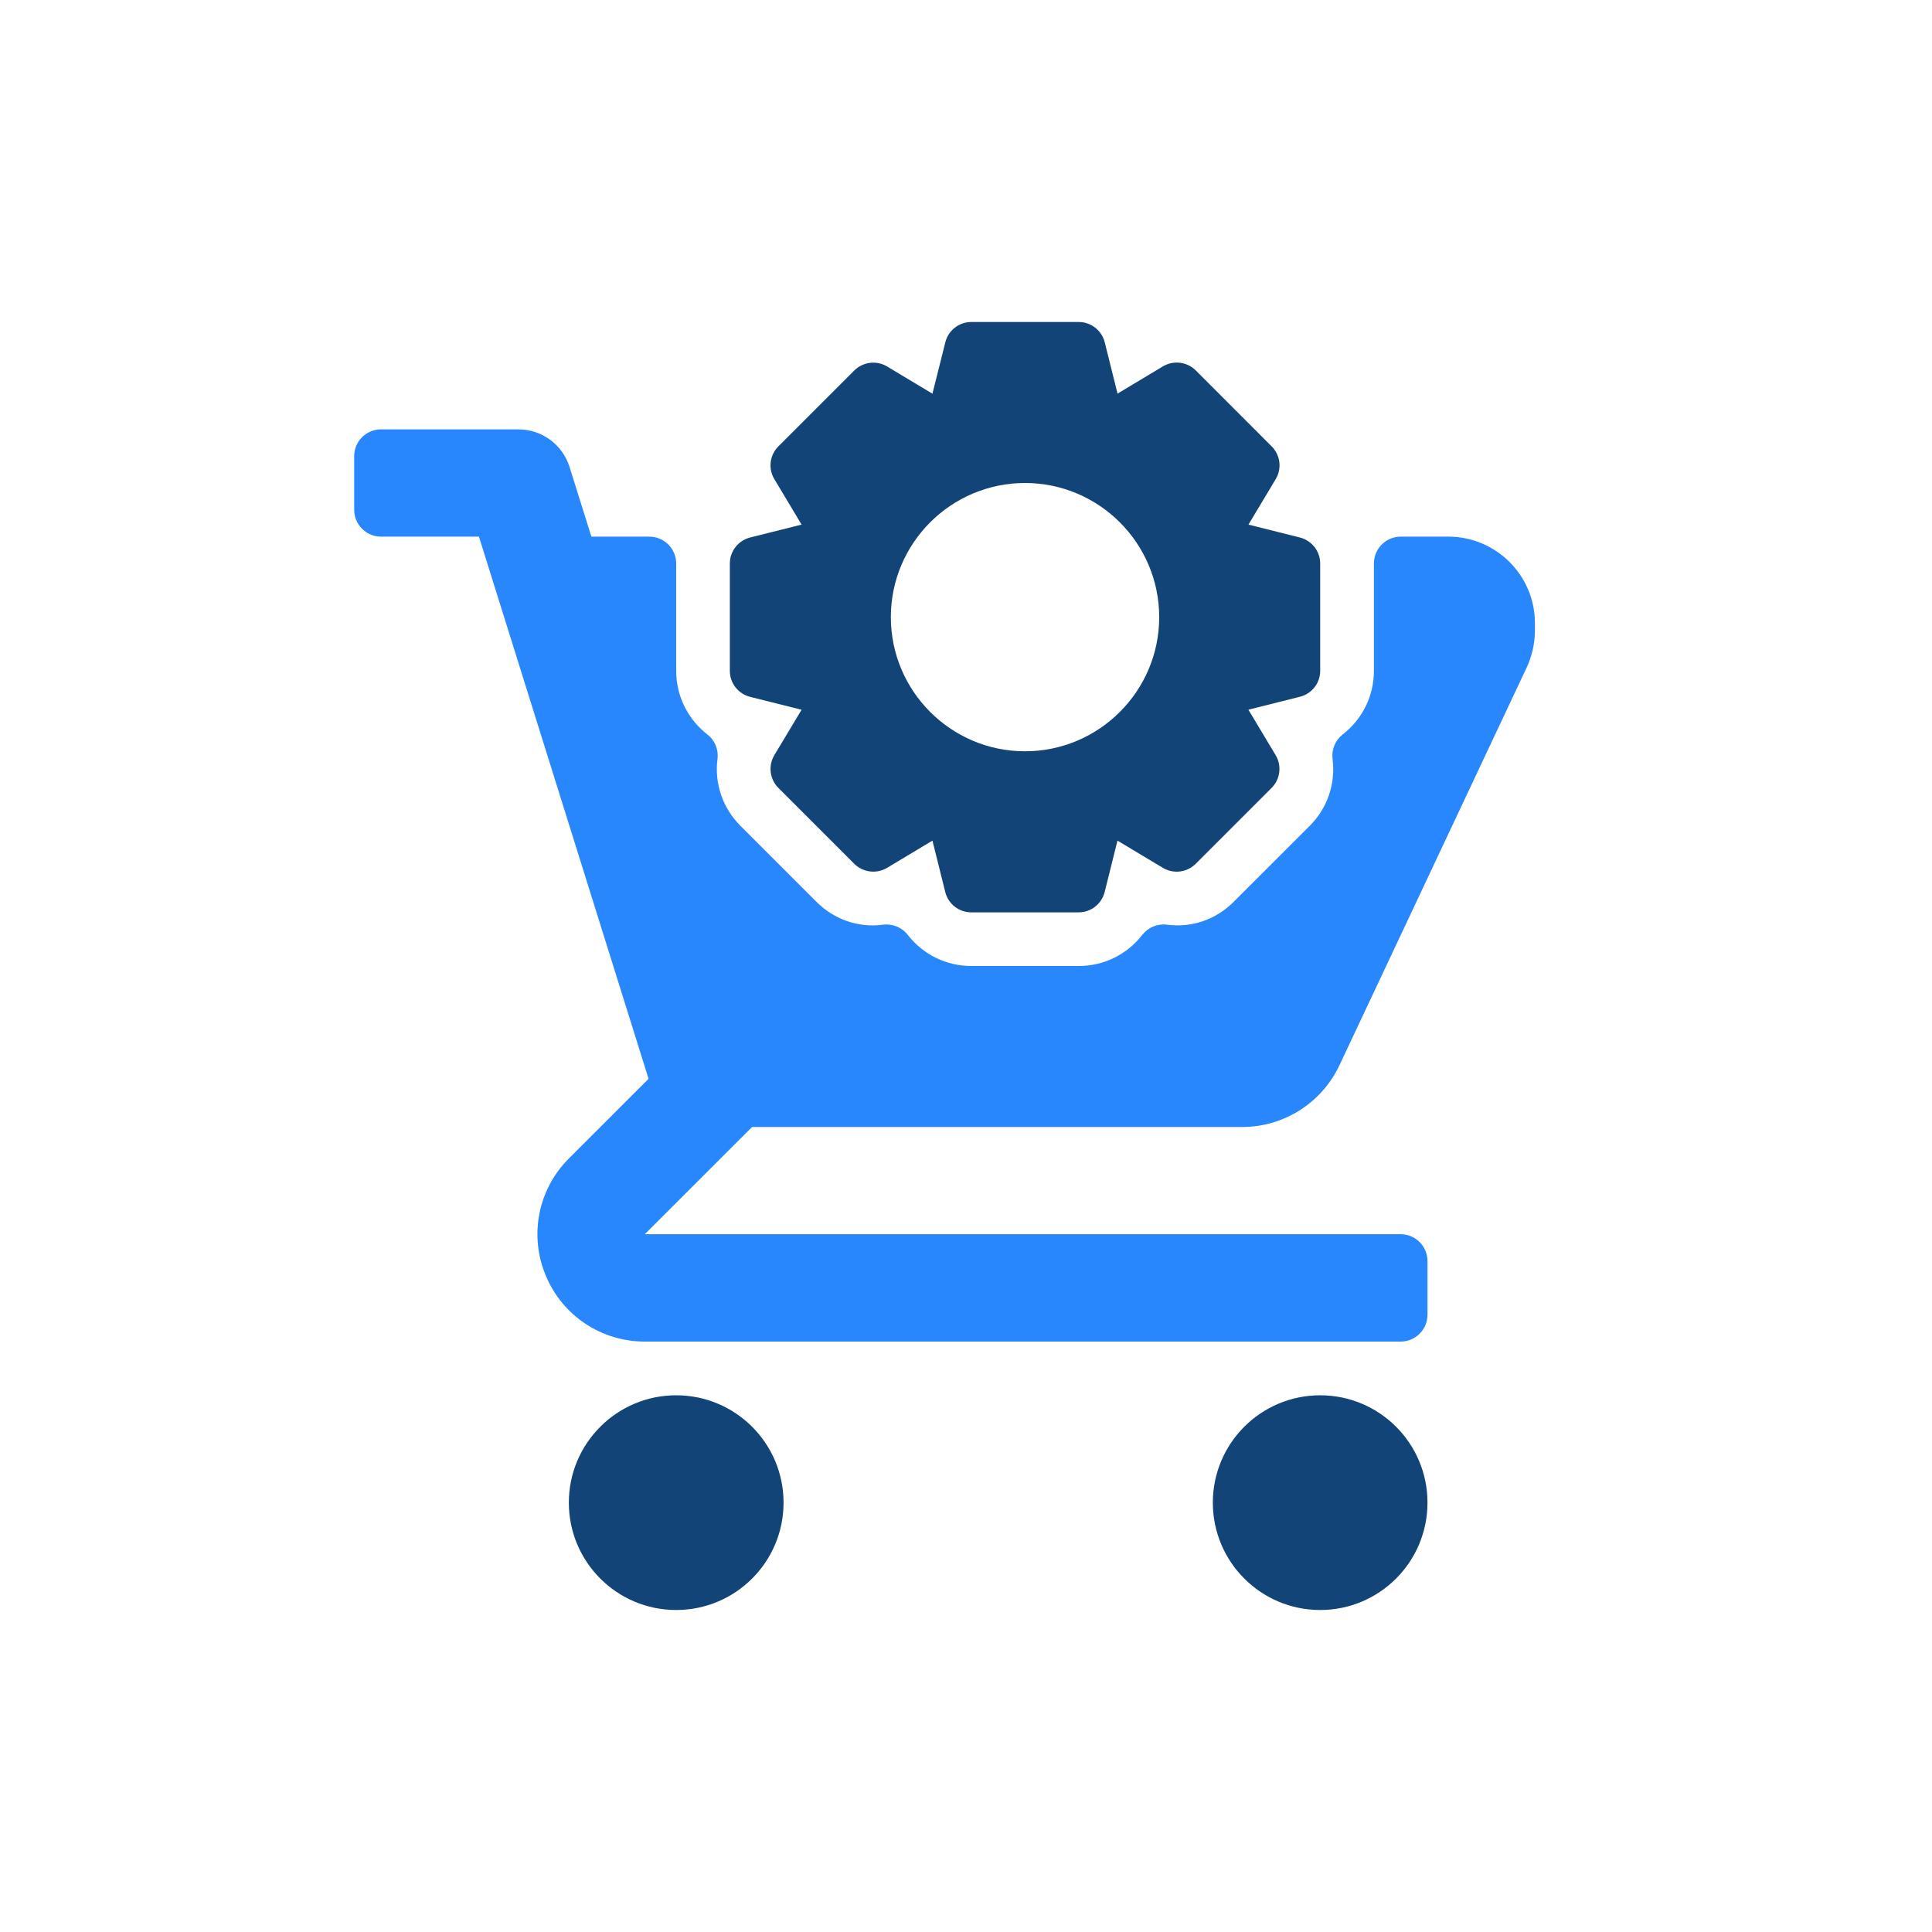 <?xml version="1.0" encoding="utf-8"?>
<!DOCTYPE svg PUBLIC "-//W3C//DTD SVG 1.1//EN" "http://www.w3.org/Graphics/SVG/1.1/DTD/svg11.dtd">
<svg version="1.1" id="Layer_1" xmlns="http://www.w3.org/2000/svg" xmlns:xlink="http://www.w3.org/1999/xlink" x="0px" y="0px"
	 width="30px" height="30px" viewBox="-5.5 -5 30 30" enable-background="new -5.5 -5 30 30" xml:space="preserve">
<path fill="#134478" d="M5,20c0.921,0,1.667-0.746,1.667-1.667S5.92,16.666,5,16.666c-0.92,0-1.667,0.746-1.667,1.667S4.079,20,5,20
	z"/>
<path fill="#134478" d="M15,20c0.92,0,1.666-0.746,1.666-1.667S15.92,16.666,15,16.666c-0.921,0-1.667,0.746-1.667,1.667
	S14.079,20,15,20z"/>
<path fill="#2987FD" d="M16.991,3.333H16.25c-0.23,0-0.416,0.187-0.416,0.417v1.667c0,0.389-0.178,0.749-0.484,0.987
	c-0.116,0.09-0.176,0.235-0.158,0.381c0.049,0.385-0.08,0.764-0.355,1.039l-1.179,1.178c-0.271,0.272-0.646,0.409-1.038,0.356
	C12.472,9.34,12.328,9.4,12.237,9.517C11.998,9.824,11.639,10,11.25,10H9.583c-0.388,0-0.748-0.176-0.987-0.483
	C8.505,9.4,8.359,9.34,8.214,9.359C7.823,9.411,7.448,9.274,7.176,9.002L5.998,7.824C5.723,7.549,5.592,7.17,5.641,6.785
	C5.66,6.639,5.6,6.494,5.483,6.404C5.177,6.165,5,5.806,5,5.417V3.75c0-0.23-0.187-0.417-0.417-0.417h-0.9L3.344,2.251
	C3.235,1.903,2.913,1.667,2.548,1.667H0.417C0.187,1.667,0,1.853,0,2.083v0.833c0,0.23,0.187,0.417,0.417,0.417h1.52l2.634,8.419
	l-1.237,1.236c-0.479,0.479-0.62,1.191-0.361,1.816s0.863,1.028,1.54,1.028H16.25c0.23,0,0.416-0.187,0.416-0.417v-0.833
	c0-0.229-0.186-0.417-0.416-0.417H4.512L6.178,12.5h7.612c0.643,0,1.235-0.375,1.508-0.957l2.909-6.179
	c0.082-0.178,0.127-0.375,0.127-0.571V4.675C18.334,3.935,17.73,3.333,16.991,3.333z"/>
<path fill="#134478" d="M6.149,5.821l0.798,0.2L6.524,6.726C6.426,6.89,6.452,7.1,6.587,7.235l1.178,1.178
	c0.136,0.136,0.347,0.16,0.509,0.063l0.705-0.423l0.199,0.799c0.046,0.185,0.213,0.315,0.404,0.315h1.667
	c0.191,0,0.357-0.13,0.404-0.315l0.199-0.799l0.705,0.423c0.164,0.098,0.373,0.073,0.51-0.063l1.178-1.178
	c0.135-0.135,0.161-0.345,0.063-0.509l-0.423-0.706l0.798-0.2C14.869,5.774,15,5.608,15,5.417V3.75c0-0.191-0.131-0.357-0.316-0.404
	l-0.798-0.2l0.423-0.706c0.099-0.164,0.072-0.374-0.063-0.509l-1.178-1.179c-0.137-0.136-0.346-0.16-0.51-0.063l-0.705,0.423
	l-0.199-0.798C11.607,0.13,11.441,0,11.25,0H9.583C9.392,0,9.225,0.13,9.179,0.315l-0.2,0.798L8.274,0.69
	C8.112,0.593,7.901,0.618,7.765,0.753L6.586,1.932C6.452,2.066,6.425,2.276,6.524,2.44l0.423,0.706l-0.798,0.2
	C5.963,3.393,5.833,3.559,5.833,3.75v1.667C5.833,5.608,5.963,5.774,6.149,5.821z M10.416,2.5c1.149,0,2.084,0.935,2.084,2.083
	c0,1.148-0.935,2.083-2.084,2.083c-1.149,0-2.083-0.935-2.083-2.083C8.333,3.435,9.267,2.5,10.416,2.5z"/>
</svg>
